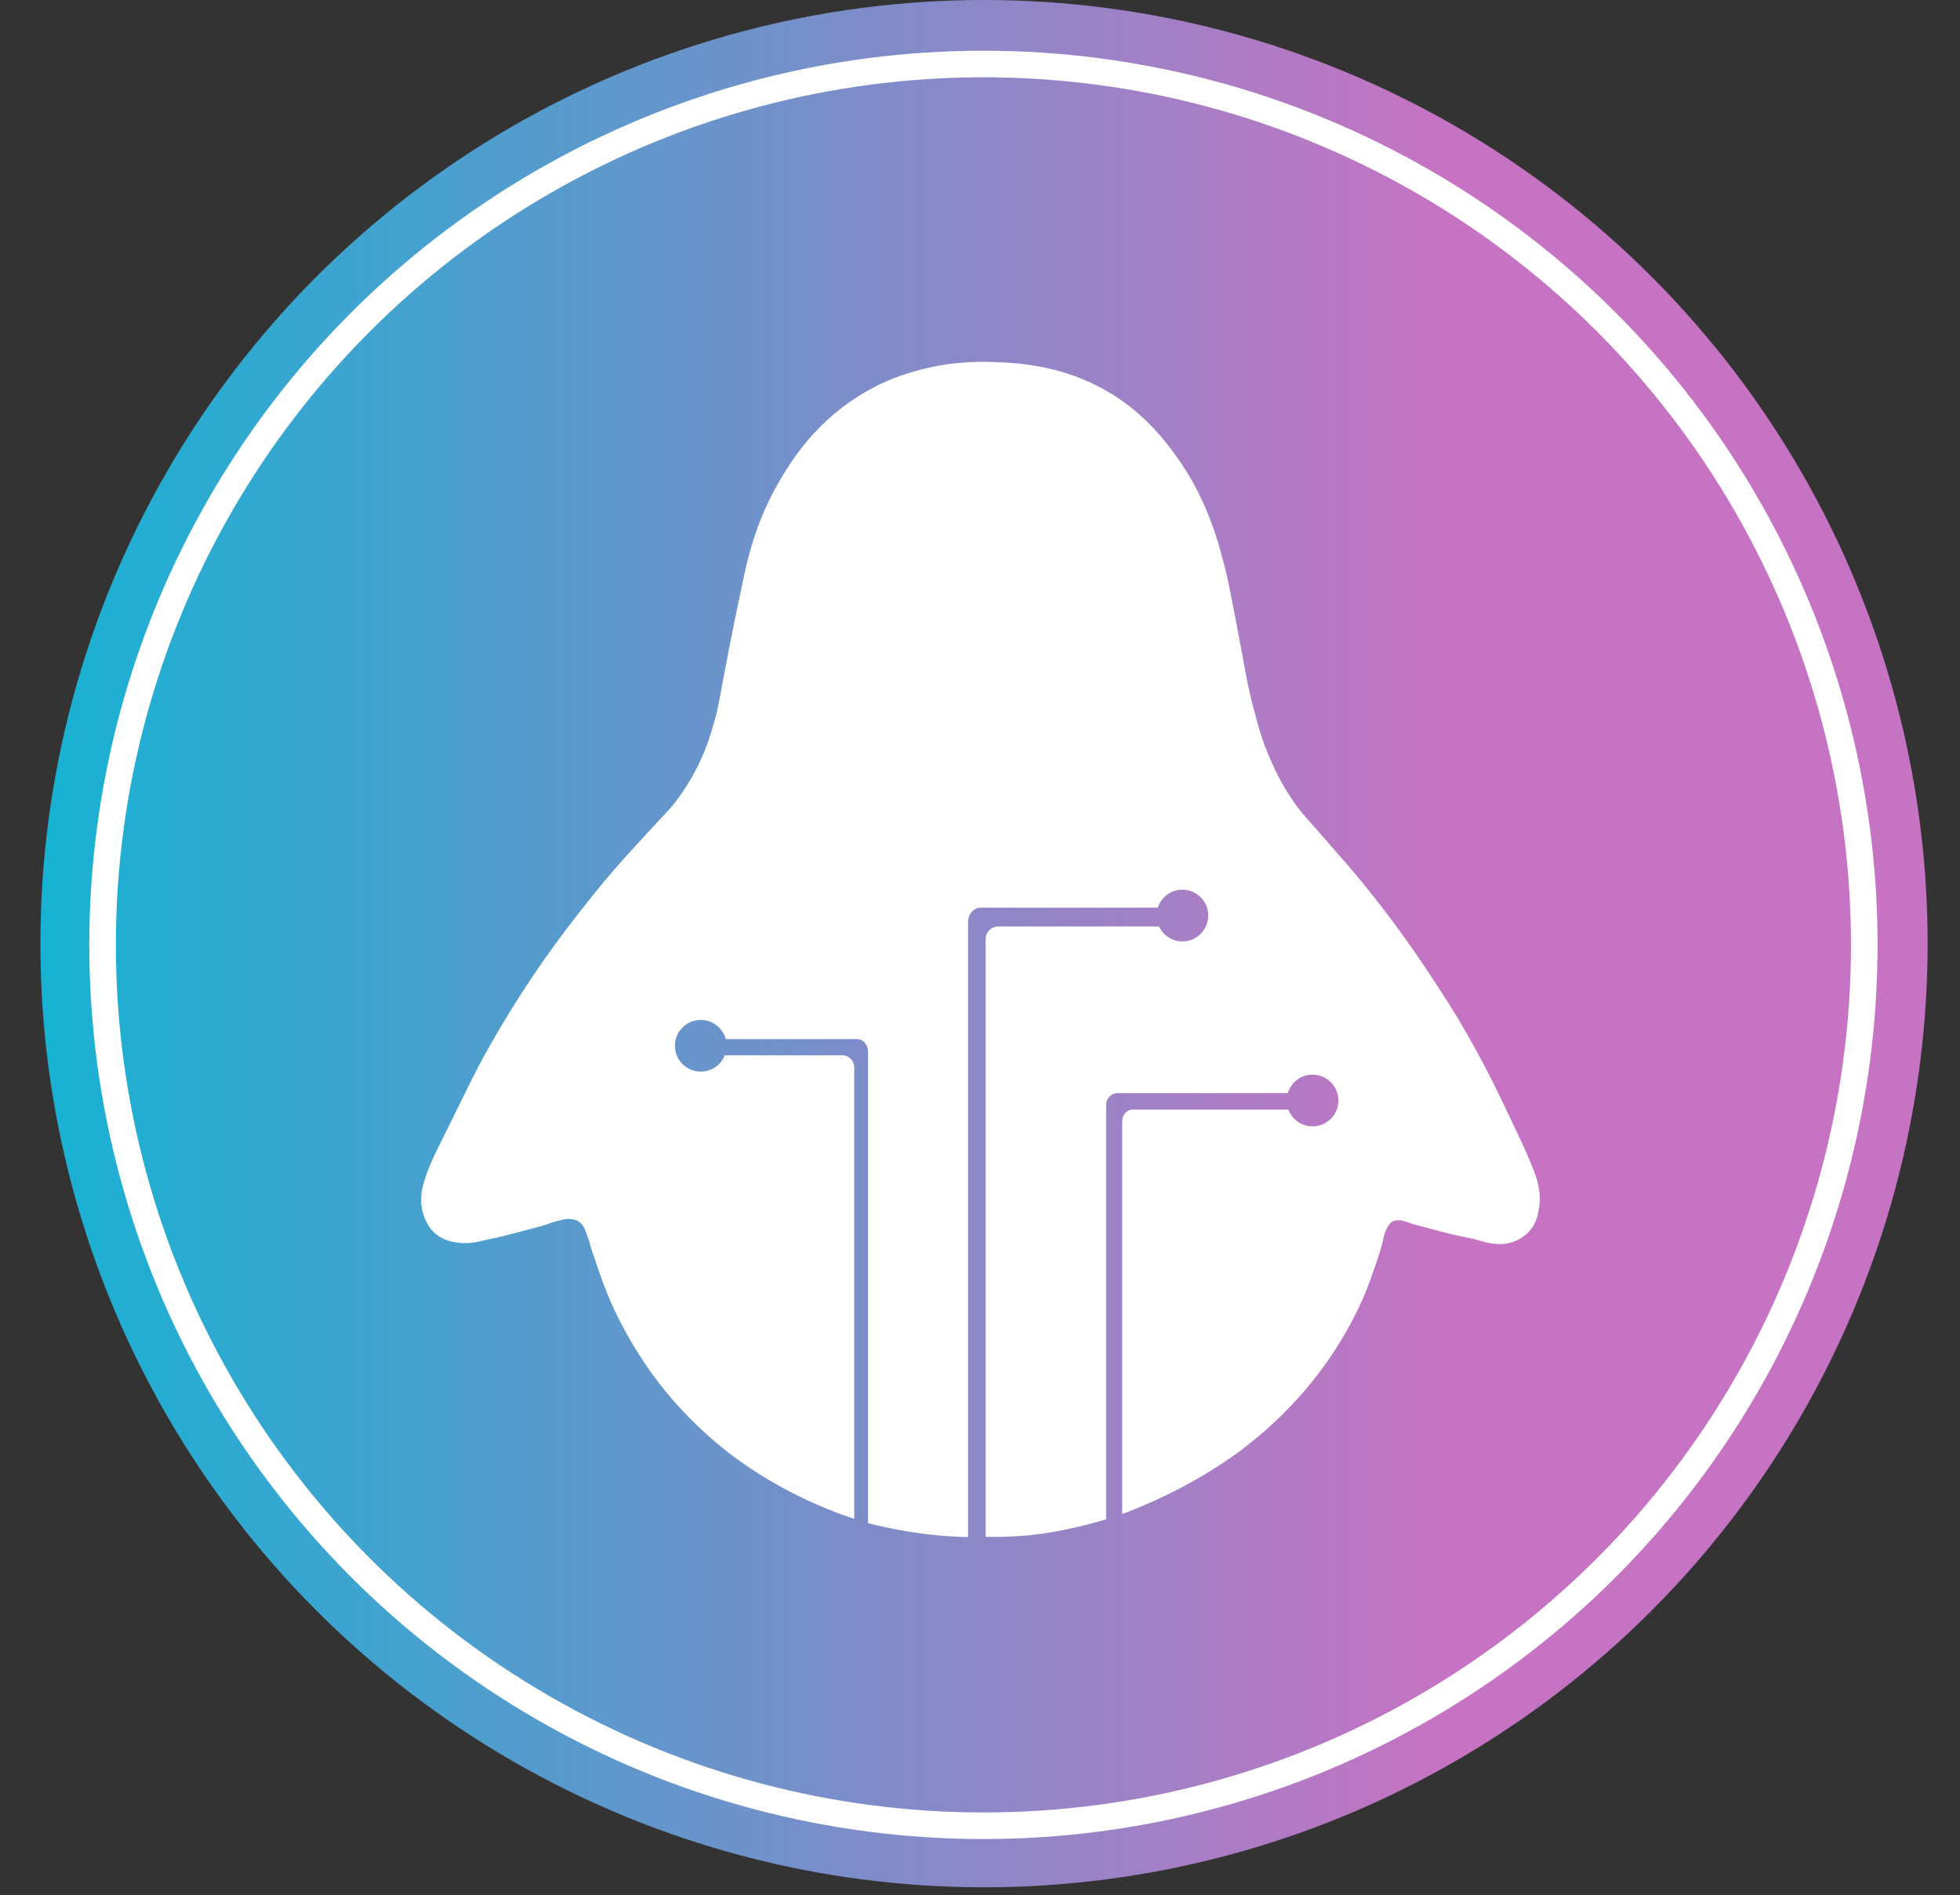 <?xml version="1.0" encoding="UTF-8"?>
<svg xmlns="http://www.w3.org/2000/svg" xmlns:xlink="http://www.w3.org/1999/xlink" viewBox="0 0 589.86 570.37">
  <rect x="0" y="0" width="589.86" height="570.37" fill="#333333" stroke="none"/>
  <defs>
    <style>
      .cls-1 {
        fill: #fff;
      }

      .cls-2 {
        fill: none;
        stroke: #fff;
        stroke-miterlimit: 10;
        stroke-width: 8px;
      }

      .cls-3 {
        fill: url(#linear-gradient);
      }
    </style>
    <linearGradient id="linear-gradient" x1="12.17" y1="283.98" x2="580.12" y2="283.98" gradientUnits="userSpaceOnUse">
      <stop offset="0" stop-color="#17b2d3"/>
      <stop offset=".74" stop-color="#c573c2"/>
    </linearGradient>
  </defs>
  <g id="Circle">
    <circle id="bg-gradiant" class="cls-3" cx="296.14" cy="283.98" r="283.98"/>
    <circle id="outer-ring" class="cls-2" cx="295.96" cy="284.35" r="265.09"/>
  </g>
  <g id="penguin">
    <path class="cls-1" d="M462.84,356.21c.35,1.63,.84,4.1,.34,7.22-.31,1.9-.68,4.37-2.61,6.72-2.18,2.66-4.96,3.52-5.86,3.78-2.57,.76-4.81,.41-6.07,.22-1.24-.18-2.14-.45-2.59-.59-4.34-1.3-4.61-.91-12.74-3.03-5.66-1.49-8.49-2.23-9.56-2.67-.13-.06-.72-.3-1.54-.46-.88-.16-1.86-.33-2.81,.06-1.3,.54-1.9,1.88-2.36,2.92-.41,.91-.55,1.67-.58,1.83-.81,4.13-3.93,12.65-4.89,15.17-1.13,2.94-2.14,5.03-3,6.83-1.17,2.43-4.09,8.25-8.89,15.17-2.19,3.15-6.89,9.57-14.11,16.66-1.88,1.85-6.22,5.99-12.39,10.61-2.35,1.76-12.8,9.47-28.72,16.28-2.74,1.17-5.05,2.06-6.67,2.67h-.07v-118.17c0-1.93,1.41-3.5,3.14-3.5h46.87c1.12,2.94,3.96,5.03,7.28,5.03,4.3,0,7.78-3.48,7.78-7.78s-3.48-7.78-7.78-7.78c-3.51,0-6.49,2.34-7.45,5.55h-51.22c-1.91,0-3.45,1.59-3.45,3.55v124.77h-.21c-4.41,1.34-8.28,2.26-11.42,2.91-2.8,.58-6.41,1.32-11.25,1.81-.8,.08-4.28,.42-8.92,.5-1.8,.03-3.33,.01-4.47-.01v-179.97c0-2.05,1.74-3.71,3.88-3.71h48.3c1.23,2.66,3.92,4.5,7.05,4.5,4.29,0,7.77-3.49,7.77-7.78s-3.48-7.78-7.77-7.78c-3.47,0-6.41,2.27-7.41,5.41h-53.29c-2.1,0-3.81,1.93-3.81,4.31v185.11c-4.23-.09-7.96-.38-11.05-.72-1.26-.14-5.09-.57-10.08-1.5-3.18-.59-6.17-1.26-8.98-1.97v-141.78c0-2.15-1.44-3.89-3.22-3.89h-39.59c-.88-3.33-3.91-5.78-7.52-5.78-4.3,0-7.78,3.48-7.78,7.78s3.48,7.78,7.78,7.78c3.29,0,6.11-2.04,7.24-4.93h35.32c2,0,3.63,1.66,3.63,3.71v135.77h-.15c-1.95-.64-4.67-1.59-7.85-2.89-16.15-6.54-26.96-14.74-30.08-17.18-10.9-8.53-17.85-17.02-21-21.15-1.97-2.58-5.93-8-9.94-15.39-1.13-2.08-3.12-5.76-5.17-10.78-1.44-3.52-2.66-7.07-3.22-8.72-1.15-3.34-1.72-5.01-1.89-5.66-.1-.38-.59-2.28-1.5-4.62-.46-1.18-.91-2.16-1.91-2.88-.7-.51-1.43-.7-1.74-.78-1.18-.3-2.2-.15-2.67-.08-.3,.05-.52,.11-.63,.13-2.11,.53-3.17,.8-4.94,1.45-1.38,.51-4.51,1.32-10.78,2.94-6.69,1.74-3.7,.79-9.11,2.11-.48,.12-1.55,.38-3,.5-2.09,.18-3.68-.06-4-.11-1.43-.22-3.8-.59-6.05-2.33-2.05-1.58-2.96-3.5-3.45-4.56-1.41-3.06-1.29-5.81-1.22-7.11,.11-2.01,.57-3.48,1.22-5.55,.61-1.93,1.3-3.51,2-5.11,.78-1.79,1.44-3.1,1.61-3.45,9.1-18.23,10.73-22.21,16-31.5,2.8-4.93,7.37-12.66,13.56-21.78,1.7-2.51,7.55-11.03,15.94-21.5,2.63-3.27,5.97-7.42,10.61-12.61,2.85-3.17,7.33-8.02,9-9.83,4.93-5.32,4.84-5.15,5.67-6.17,1.17-1.43,4.79-6.01,8.06-12.83,2.37-4.96,3.5-8.9,4.61-12.83,1.27-4.52,1.3-5.72,3.55-17.5,.27-1.42,1.76-9.19,3.61-18,1.41-6.71,2.11-10.07,2.63-12.12,1.19-4.67,3.72-14.37,10.11-25.07,2.84-4.75,8.65-14.26,19.56-22.26,4.83-3.54,9.11-5.64,10.89-6.48,1.43-.67,7.46-3.43,16.07-5.11,2.62-.51,9.21-1.65,17.85-1.28,6.92,.29,21.38,.84,35.78,9.96,10.04,6.36,15.68,13.99,18.81,18.3,9.73,13.38,13.13,27.2,15.2,35.63,.53,2.13,1.31,6.19,2.88,14.31,2.8,14.5,3.13,18,5.21,25.87,1.57,5.94,2.67,10.03,5.05,15.43,1.55,3.5,4.27,9.55,9.44,16.01,.62,.78,.37,.43,6.38,7.29,2.94,3.36,6,6.86,7.81,8.96,6.04,7.03,10.51,12.96,12.67,15.83,5.63,7.5,9.54,13.4,12.11,17.28,3.3,5,6.88,10.42,11.16,17.95,3.55,6.22,6.11,11.29,8.06,15.16,.91,1.82,2.68,5.53,6.22,12.95,.29,.6,1.02,2.13,1.95,4.16,.89,1.97,1.62,3.56,2.39,5.45,1.34,3.29,2.01,4.94,2.38,6.72Z"/>
  </g>
</svg>